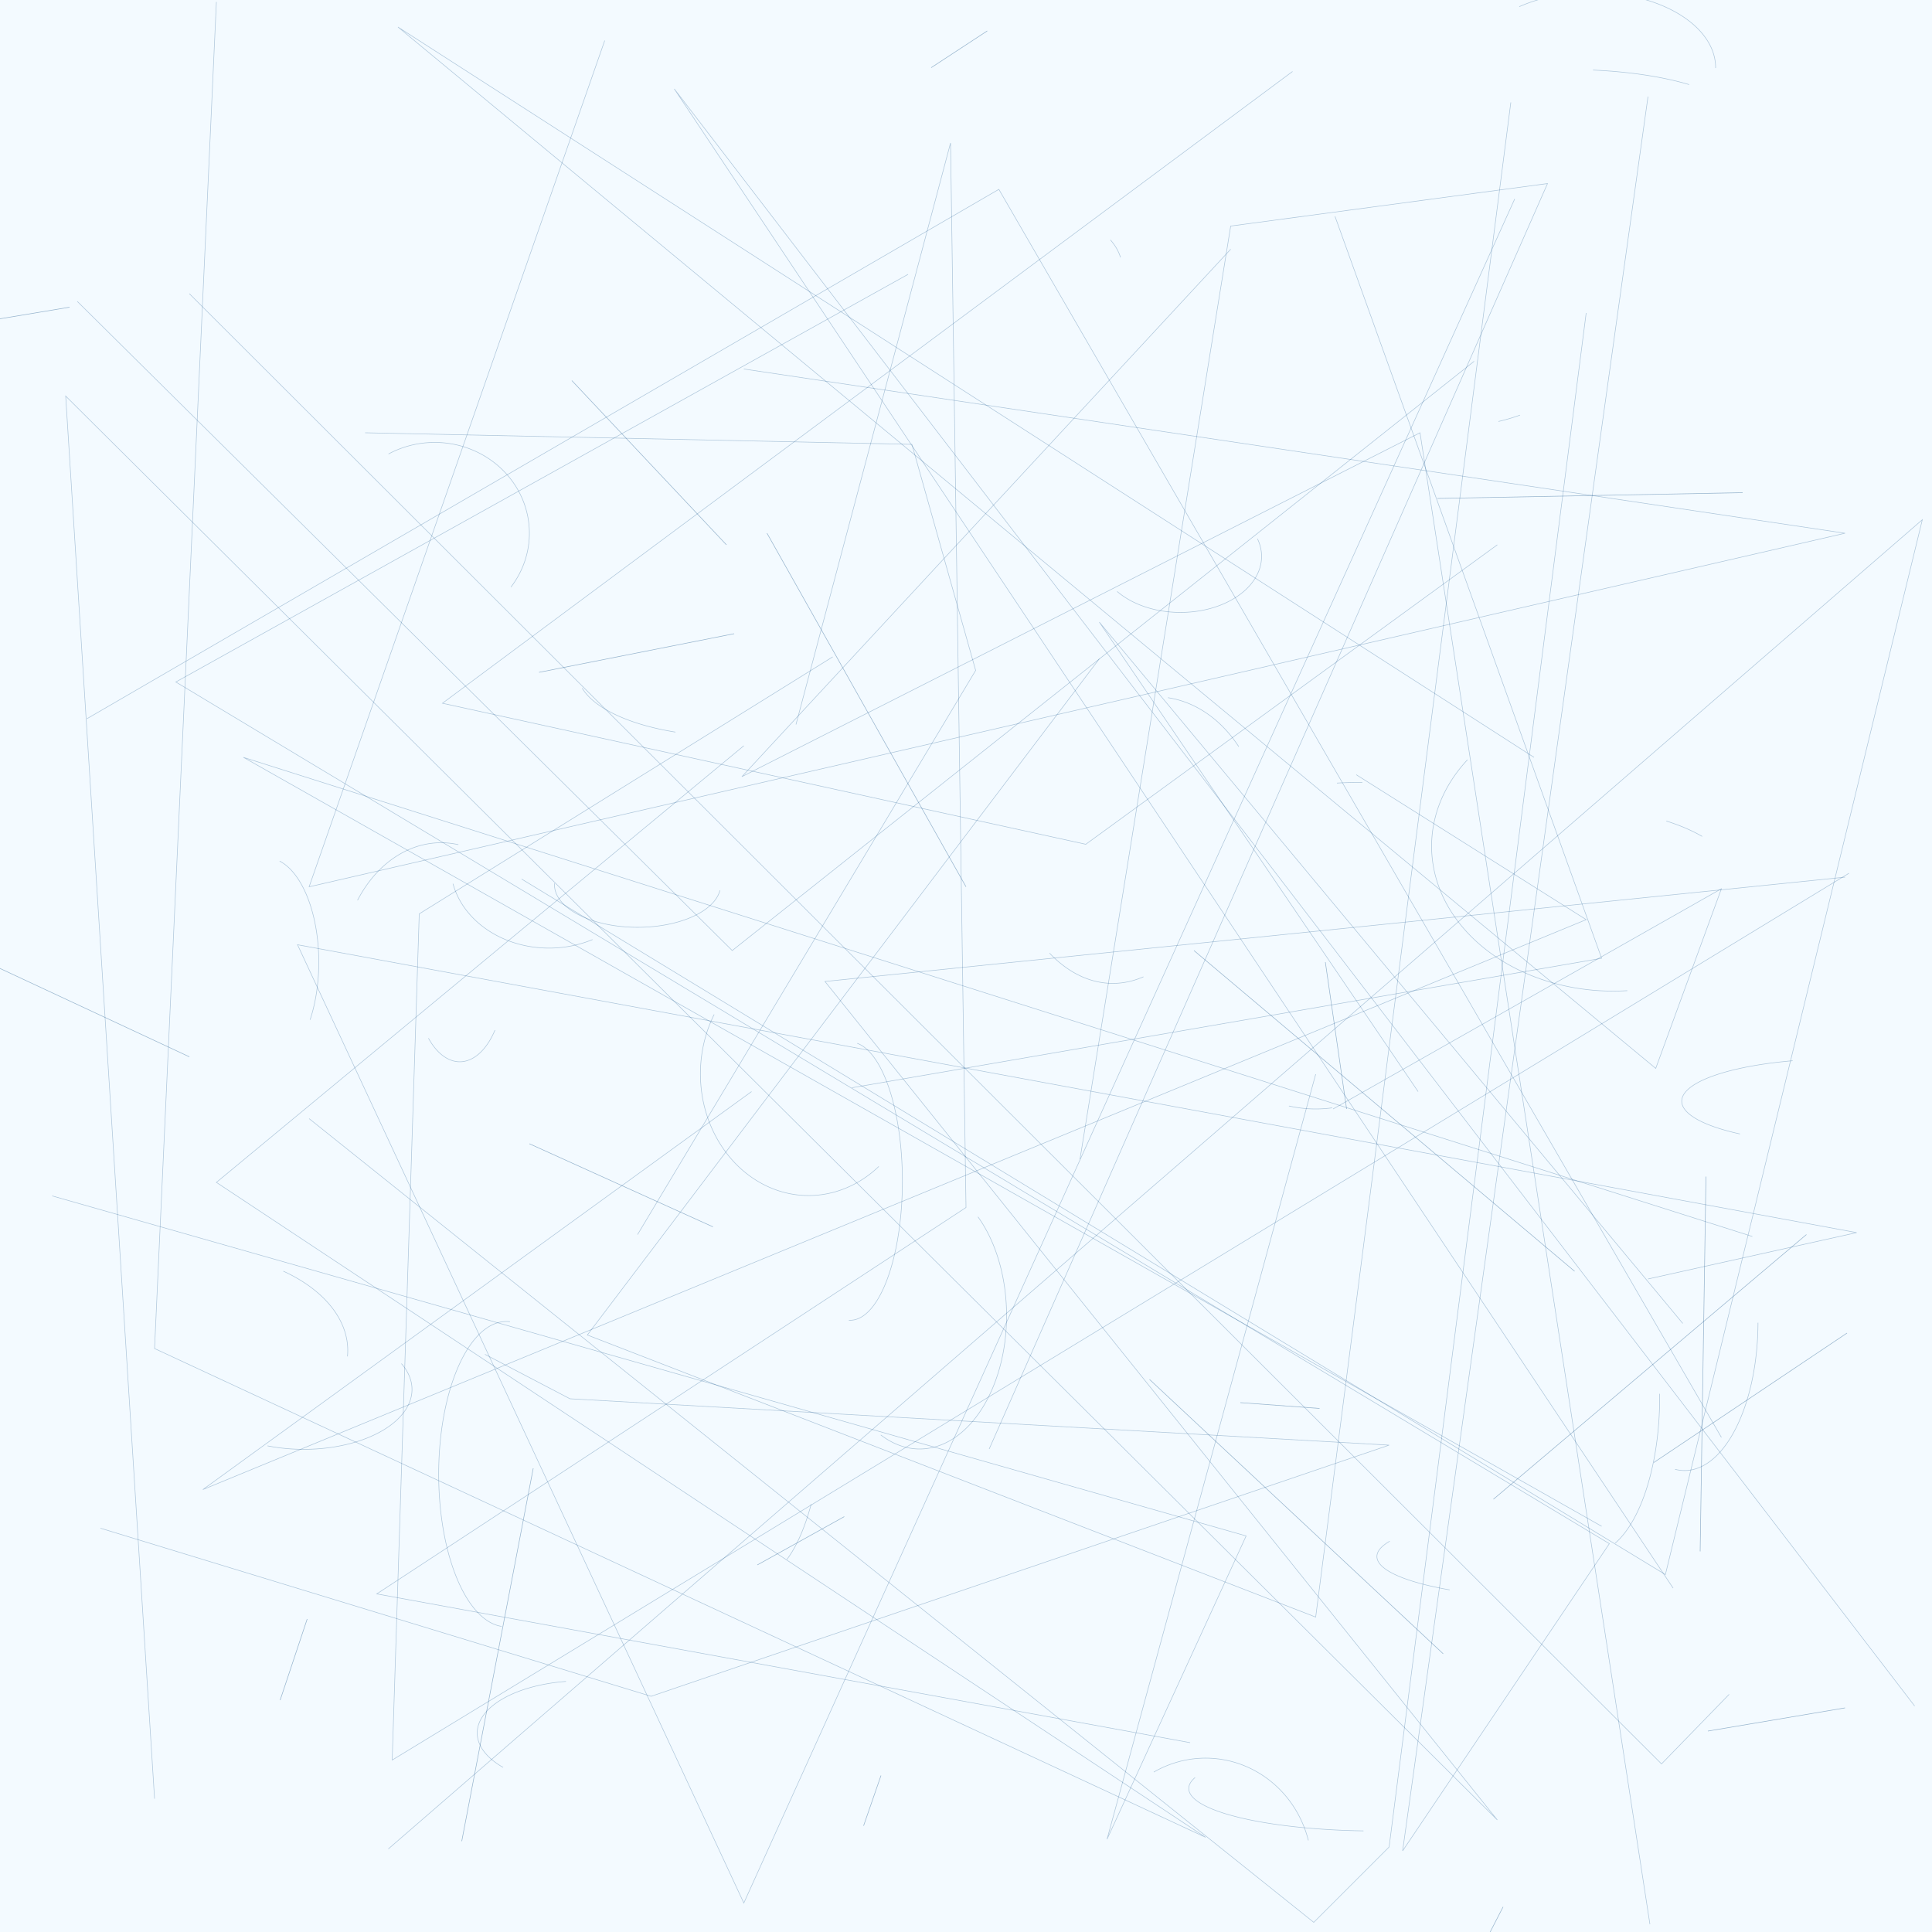 <?xml version="1.0" encoding="utf-8" ?>
<svg baseProfile="tiny" height="1000px" version="1.2" viewBox="0 0 1000 1000" width="1000px" xmlns="http://www.w3.org/2000/svg" xmlns:ev="http://www.w3.org/2001/xml-events" xmlns:xlink="http://www.w3.org/1999/xlink"><defs /><rect fill="#f3faff" height="1000" width="1000" x="0" y="0" /><path d="M 407.33,807.13 A 34,91 0 0,0 419.88,778.49" fill="none" stroke="#0f4f86" stroke-opacity="0.3" stroke-width="0.3" /><path d="M 372.64,460.84 A 43,22 0 0,1 287.03,457.23" fill="none" stroke="#0f4f86" stroke-opacity="0.3" stroke-width="0.3" /><polyline fill="none" points="385,191 955,276 160,459 313,21" stroke="#0f4f86" stroke-opacity="0.3" stroke-width="0.3" /><line stroke="#0f4f86" stroke-opacity="0.4" stroke-width="0.3" x1="747" x2="595" y1="856" y2="714" /><path d="M 689.54,573.42 A 79,99 0 0,1 667.14,572.46" fill="none" stroke="#0f4f86" stroke-opacity="0.3" stroke-width="0.3" /><path d="M 927.88,549.04 A 83,22 0 0,0 900.60,586.93" fill="none" stroke="#0f4f86" stroke-opacity="0.3" stroke-width="0.3" /><path d="M 301.34,356.20 A 79,33 0 0,0 349.60,378.93" fill="none" stroke="#0f4f86" stroke-opacity="0.3" stroke-width="0.3" /><polyline fill="none" points="955,454 427,508 775,942 34,205 80,931" stroke="#0f4f86" stroke-opacity="0.3" stroke-width="0.3" /><polyline fill="none" points="389,565 105,771 821,476 702,401" stroke="#0f4f86" stroke-opacity="0.3" stroke-width="0.3" /><polyline fill="none" points="201,957 995,269 862,815 270,455" stroke="#0f4f86" stroke-opacity="0.3" stroke-width="0.3" /><polyline fill="none" points="251,701 295,724 719,748 337,878 52,791" stroke="#0f4f86" stroke-opacity="0.3" stroke-width="0.3" /><polyline fill="none" points="763,187 379,492 40,156" stroke="#0f4f86" stroke-opacity="0.3" stroke-width="0.3" /><path d="M 824.54,36.27 A 90,28 0 0,1 874.27,43.78" fill="none" stroke="#0f4f86" stroke-opacity="0.3" stroke-width="0.3" /><path d="M 144.74,445.71 A 27,54 0 0,1 160.51,527.83" fill="none" stroke="#0f4f86" stroke-opacity="0.3" stroke-width="0.3" /><path d="M 21.42,-37.35 A 26,92 0 0,1 46.27,-62.29" fill="none" stroke="#0f4f86" stroke-opacity="0.3" stroke-width="0.3" /><path d="M 369.65,525.08 A 56,63 0 0,0 454.87,603.75" fill="none" stroke="#0f4f86" stroke-opacity="0.3" stroke-width="0.3" /><path d="M 618.57,920.05 A 97,22 0 0,0 705.73,947.66" fill="none" stroke="#0f4f86" stroke-opacity="0.3" stroke-width="0.3" /><polyline fill="none" points="794,392 206,14 857,553 891,460 690,574" stroke="#0f4f86" stroke-opacity="0.3" stroke-width="0.3" /><path d="M 221.77,537.38 A 23,42 0 0,0 256.20,533.18" fill="none" stroke="#0f4f86" stroke-opacity="0.3" stroke-width="0.3" /><line stroke="#0f4f86" stroke-opacity="0.4" stroke-width="0.3" x1="159" x2="145" y1="838" y2="880" /><polyline fill="none" points="681,556 573,952 645,795 27,619" stroke="#0f4f86" stroke-opacity="0.3" stroke-width="0.3" /><polyline fill="none" points="330,639 505,347 472,230 189,224" stroke="#0f4f86" stroke-opacity="0.3" stroke-width="0.3" /><line stroke="#0f4f86" stroke-opacity="0.4" stroke-width="0.3" x1="376" x2="296" y1="282" y2="197" /><line stroke="#0f4f86" stroke-opacity="0.4" stroke-width="0.3" x1="744" x2="902" y1="258" y2="255" /><path d="M 641.19,386.48 A 56,70 0 0,0 604.52,361.12" fill="none" stroke="#0f4f86" stroke-opacity="0.3" stroke-width="0.3" /><polyline fill="none" points="691,112 829,496 441,563" stroke="#0f4f86" stroke-opacity="0.3" stroke-width="0.3" /><polyline fill="none" points="385,386 112,612 624,951 80,698 112,1" stroke="#0f4f86" stroke-opacity="0.3" stroke-width="0.3" /><polyline fill="none" points="854,996 735,224 384,402 637,129" stroke="#0f4f86" stroke-opacity="0.3" stroke-width="0.3" /><line stroke="#0f4f86" stroke-opacity="0.4" stroke-width="0.3" x1="683" x2="642" y1="729" y2="726" /><path d="M 842.29,512.77 A 94,75 0 0,1 759.56,393.25" fill="none" stroke="#0f4f86" stroke-opacity="0.3" stroke-width="0.3" /><line stroke="#0f4f86" stroke-opacity="0.4" stroke-width="0.3" x1="883" x2="880" y1="609" y2="803" /><path d="M 786.73,214.88 A 92,78 0 0,1 775.61,218.16" fill="none" stroke="#0f4f86" stroke-opacity="0.3" stroke-width="0.3" /><path d="M 881.04,432.93 A 86,38 0 0,0 862.47,424.96" fill="none" stroke="#0f4f86" stroke-opacity="0.3" stroke-width="0.3" /><line stroke="#0f4f86" stroke-opacity="0.4" stroke-width="0.3" x1="935" x2="773" y1="639" y2="776" /><line stroke="#0f4f86" stroke-opacity="0.4" stroke-width="0.3" x1="778" x2="728" y1="987" y2="1084" /><path d="M 259.62,841.82 A 35,79 0 0,1 263.97,684.13" fill="none" stroke="#0f4f86" stroke-opacity="0.3" stroke-width="0.3" /><line stroke="#0f4f86" stroke-opacity="0.4" stroke-width="0.3" x1="36" x2="-156" y1="159" y2="191" /><path d="M 719.33,797.73 A 99,22 0 0,0 750.37,822.92" fill="none" stroke="#0f4f86" stroke-opacity="0.3" stroke-width="0.3" /><path d="M 597.20,917.23 A 55,57 0 0,1 677.21,952.59" fill="none" stroke="#0f4f86" stroke-opacity="0.3" stroke-width="0.3" /><polyline fill="none" points="98,152 860,913 895,877" stroke="#0f4f86" stroke-opacity="0.3" stroke-width="0.3" /><polyline fill="none" points="821,162 719,956 680,995 160,579" stroke="#0f4f86" stroke-opacity="0.3" stroke-width="0.3" /><line stroke="#0f4f86" stroke-opacity="0.4" stroke-width="0.3" x1="397" x2="500" y1="276" y2="459" /><path d="M 237.25,437.20 A 52,67 0 0,0 185.05,466.00" fill="none" stroke="#0f4f86" stroke-opacity="0.3" stroke-width="0.3" /><polyline fill="none" points="669,37 229,364 562,437 775,282" stroke="#0f4f86" stroke-opacity="0.3" stroke-width="0.3" /><path d="M 201.10,234.97 A 49,47 0 0,1 264.46,303.87" fill="none" stroke="#0f4f86" stroke-opacity="0.3" stroke-width="0.3" /><line stroke="#0f4f86" stroke-opacity="0.4" stroke-width="0.3" x1="815" x2="618" y1="658" y2="492" /><line stroke="#0f4f86" stroke-opacity="0.4" stroke-width="0.3" x1="511" x2="482" y1="16" y2="35" /><polyline fill="none" points="45,372 517,98 891,744" stroke="#0f4f86" stroke-opacity="0.3" stroke-width="0.3" /><line stroke="#0f4f86" stroke-opacity="0.4" stroke-width="0.3" x1="279" x2="380" y1="348" y2="328" /><path d="M 146.67,657.96 A 82,51 0 0,1 179.85,702.07" fill="none" stroke="#0f4f86" stroke-opacity="0.3" stroke-width="0.3" /><polyline fill="none" points="734,565 569,322 871,685" stroke="#0f4f86" stroke-opacity="0.3" stroke-width="0.3" /><polyline fill="none" points="853,662 961,638 154,489 385,985 784,103" stroke="#0f4f86" stroke-opacity="0.3" stroke-width="0.3" /><line stroke="#0f4f86" stroke-opacity="0.4" stroke-width="0.3" x1="392" x2="437" y1="810" y2="785" /><path d="M 506.20,629.84 A 45,69 0 0,1 455.90,742.73" fill="none" stroke="#0f4f86" stroke-opacity="0.3" stroke-width="0.3" /><path d="M 786.37,3.45 A 64,39 0 0,1 888.00,35.23" fill="none" stroke="#0f4f86" stroke-opacity="0.3" stroke-width="0.3" /><polyline fill="none" points="470,142 91,353 833,799 726,958 853,50" stroke="#0f4f86" stroke-opacity="0.3" stroke-width="0.3" /><line stroke="#0f4f86" stroke-opacity="0.4" stroke-width="0.3" x1="697" x2="686" y1="574" y2="498" /><polyline fill="none" points="569,341 304,691 681,837 782,53" stroke="#0f4f86" stroke-opacity="0.3" stroke-width="0.3" /><path d="M 439.36,683.34 A 27,72 0 0,0 443.71,540.02" fill="none" stroke="#0f4f86" stroke-opacity="0.3" stroke-width="0.3" /><polyline fill="none" points="991,883 349,46 866,822" stroke="#0f4f86" stroke-opacity="0.3" stroke-width="0.3" /><line stroke="#0f4f86" stroke-opacity="0.4" stroke-width="0.3" x1="369" x2="274" y1="635" y2="592" /><path d="M 579.96,133.22 A 82,38 0 0,0 574.77,124.19" fill="none" stroke="#0f4f86" stroke-opacity="0.3" stroke-width="0.3" /><polyline fill="none" points="829,790 126,392 907,640" stroke="#0f4f86" stroke-opacity="0.3" stroke-width="0.3" /><polyline fill="none" points="512,750 801,95 637,117 559,600" stroke="#0f4f86" stroke-opacity="0.3" stroke-width="0.3" /><line stroke="#0f4f86" stroke-opacity="0.4" stroke-width="0.3" x1="884" x2="955" y1="896" y2="884" /><path d="M 691.99,405.32 A 88,41 0 0,1 705.15,405.01" fill="none" stroke="#0f4f86" stroke-opacity="0.3" stroke-width="0.3" /><path d="M 1052.67,116.98 A 76,48 0 0,0 1044.78,121.81" fill="none" stroke="#0f4f86" stroke-opacity="0.3" stroke-width="0.3" /><polyline fill="none" points="957,452 203,911 217,473 431,340" stroke="#0f4f86" stroke-opacity="0.3" stroke-width="0.3" /><path d="M 650.87,278.89 A 42,29 0 0,1 578.22,306.13" fill="none" stroke="#0f4f86" stroke-opacity="0.3" stroke-width="0.3" /><path d="M 867.00,760.50 A 38,77 0 0,0 909.94,684.65" fill="none" stroke="#0f4f86" stroke-opacity="0.3" stroke-width="0.3" /><path d="M 234.47,457.42 A 51,43 0 0,0 306.69,486.32" fill="none" stroke="#0f4f86" stroke-opacity="0.3" stroke-width="0.3" /><line stroke="#0f4f86" stroke-opacity="0.4" stroke-width="0.3" x1="956" x2="856" y1="690" y2="757" /><path d="M 591.86,505.58 A 59,93 0 0,1 543.25,493.35" fill="none" stroke="#0f4f86" stroke-opacity="0.3" stroke-width="0.3" /><path d="M 260.41,914.80 A 54,27 0 0,1 292.96,870.30" fill="none" stroke="#0f4f86" stroke-opacity="0.3" stroke-width="0.3" /><polyline fill="none" points="616,902 195,825 500,625 492,74 412,375" stroke="#0f4f86" stroke-opacity="0.3" stroke-width="0.3" /><line stroke="#0f4f86" stroke-opacity="0.4" stroke-width="0.3" x1="276" x2="239" y1="760" y2="953" /><line stroke="#0f4f86" stroke-opacity="0.4" stroke-width="0.3" x1="456" x2="447" y1="919" y2="945" /><line stroke="#0f4f86" stroke-opacity="0.4" stroke-width="0.3" x1="98" x2="-7" y1="547" y2="498" /><path d="M 138.48,748.38 A 56,31 0 0,0 207.78,705.80" fill="none" stroke="#0f4f86" stroke-opacity="0.3" stroke-width="0.3" /><path d="M 836.01,798.75 A 36,81 0 0,0 859.04,721.43" fill="none" stroke="#0f4f86" stroke-opacity="0.3" stroke-width="0.3" /></svg>